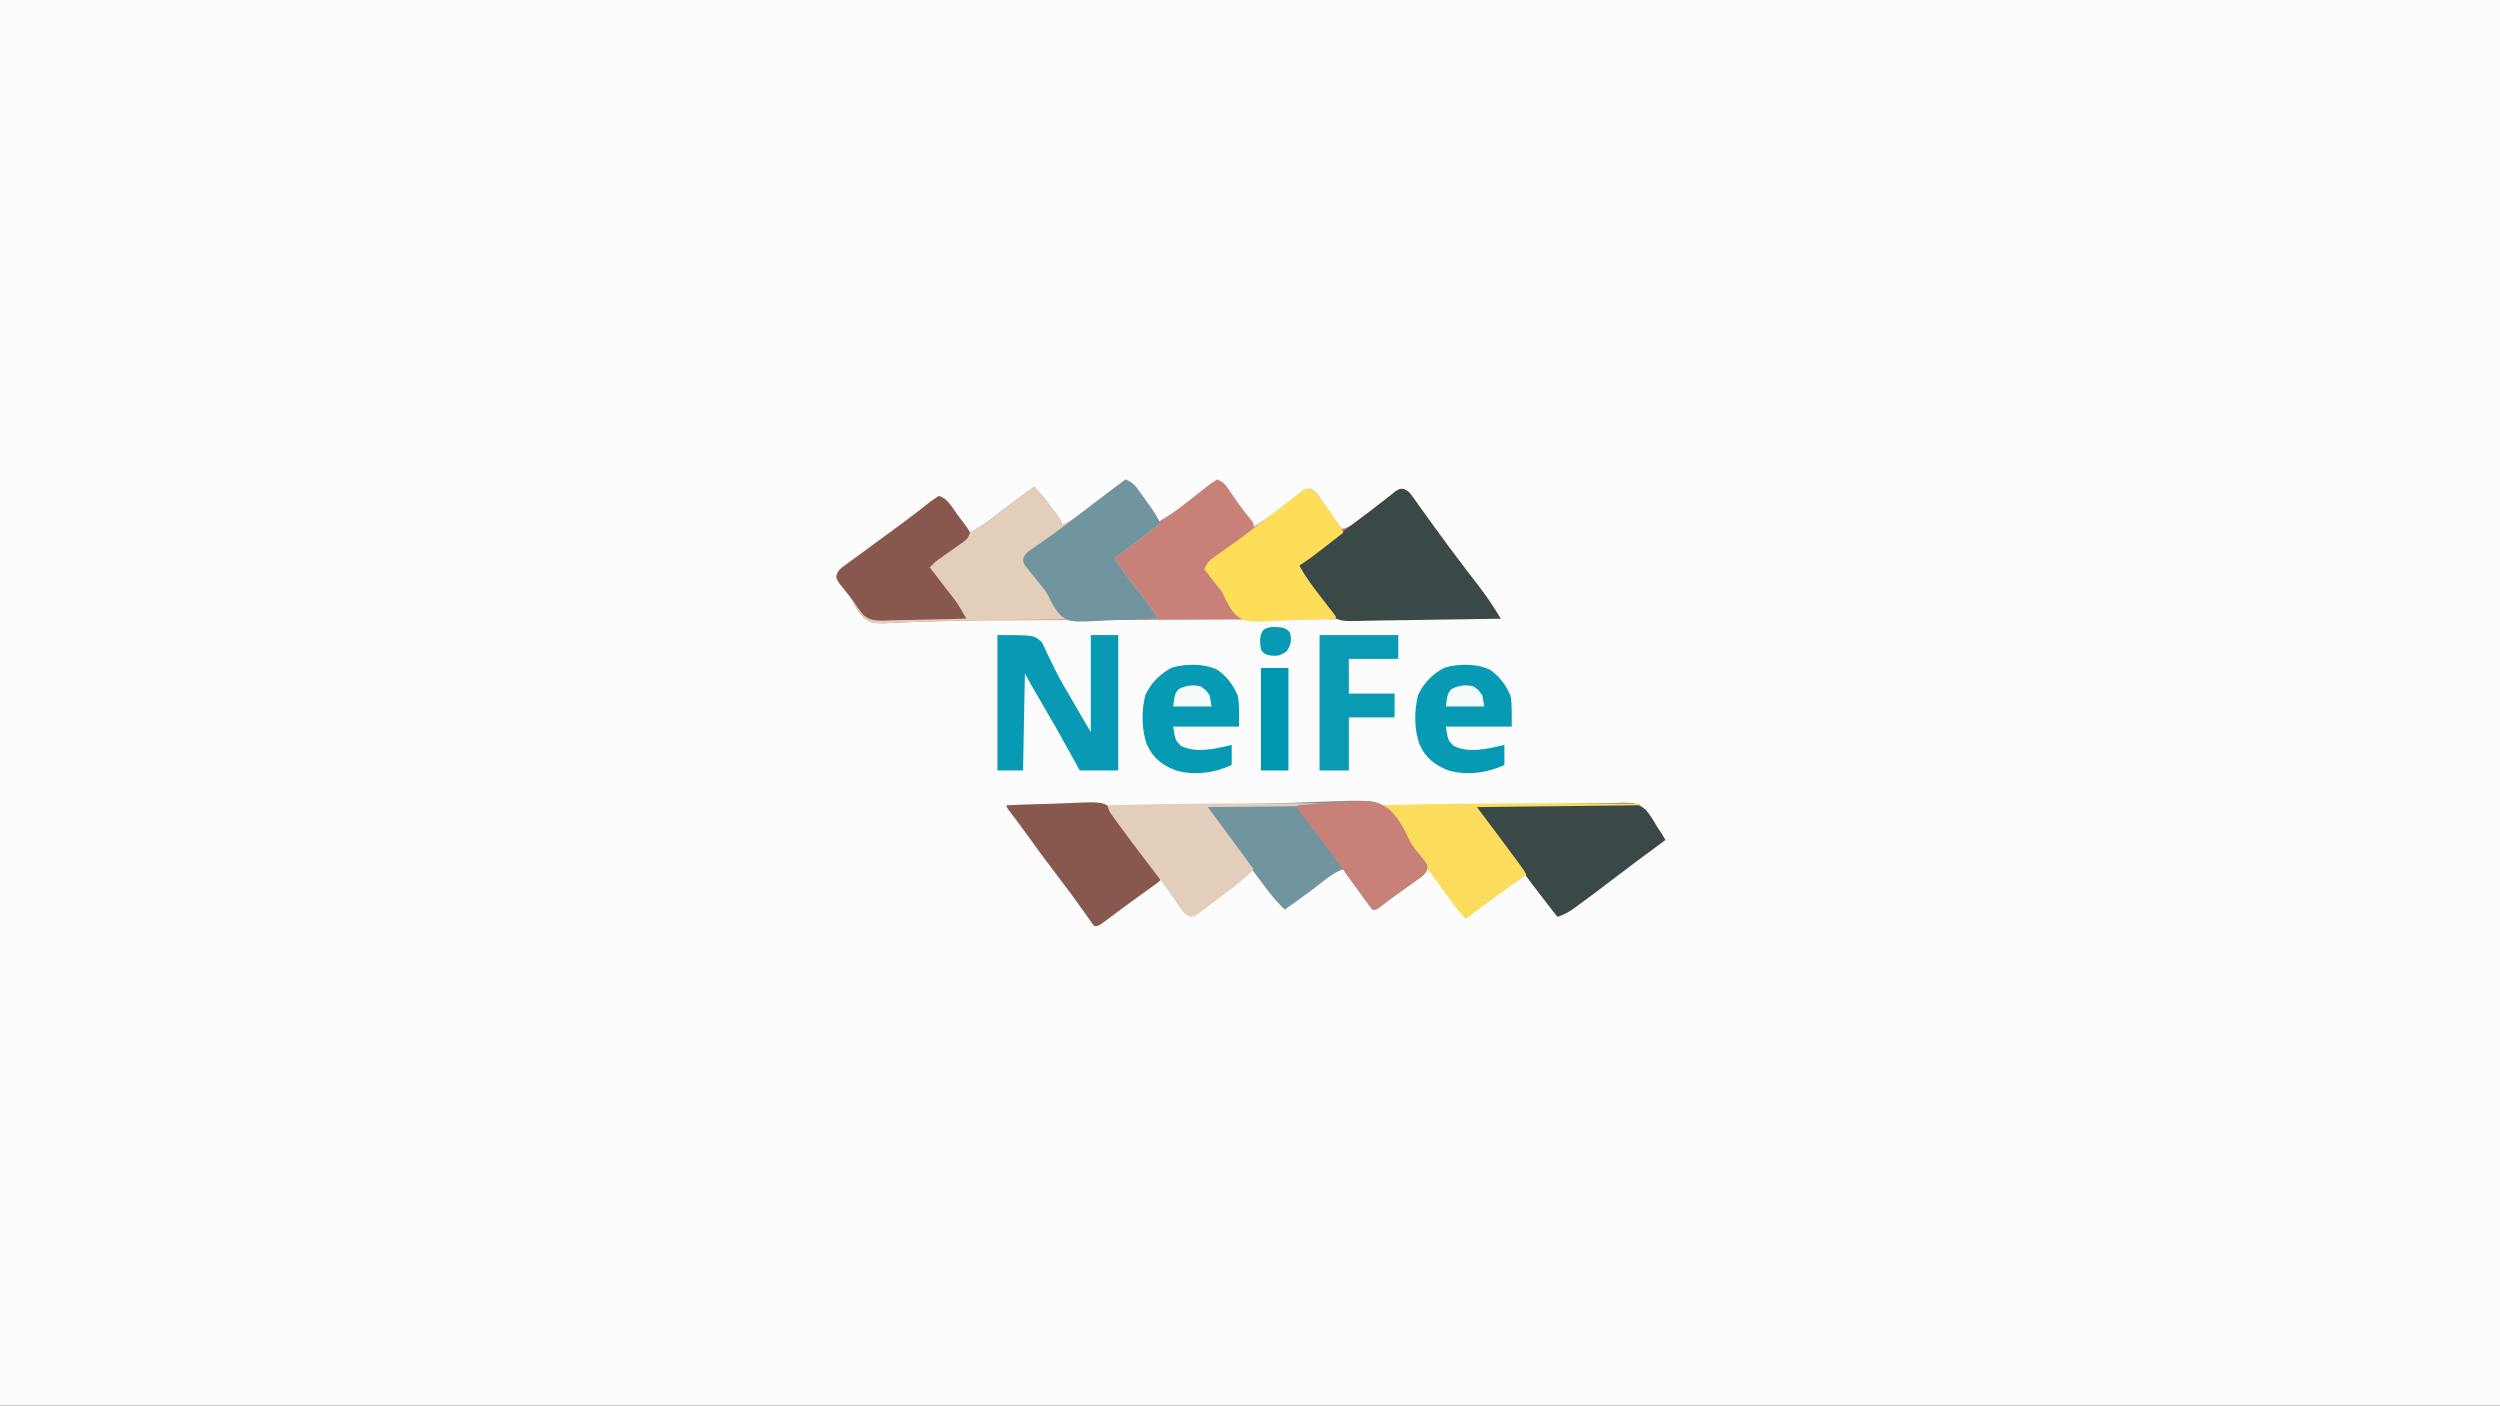 <?xml version="1.0" encoding="UTF-8"?>
<svg version="1.1" xmlns="http://www.w3.org/2000/svg" width="1366" height="768">
<rect width="100%" height="100%" fill="#333333" stroke="none"/>
<path d="M0 0 C450.78 0 901.56 0 1366 0 C1366 253.44 1366 506.88 1366 768 C915.22 768 464.44 768 0 768 C0 514.56 0 261.12 0 0 Z " fill="#FCFCFC" transform="translate(0,0)"/>
<path d="M0 0 C3.418 1.421 5.06 3.032 7.199 6.027 C7.768 6.819 8.337 7.612 8.924 8.428 C9.506 9.256 10.088 10.084 10.688 10.938 C11.281 11.762 11.875 12.586 12.486 13.436 C16.857 19.57 16.857 19.57 18 23 C23.821 19.896 28.846 16.166 34 12.062 C36.991 9.696 39.989 7.341 43 5 C43.998 4.213 43.998 4.213 45.016 3.41 C46.618 2.191 48.304 1.084 50 0 C54.064 1.355 55.439 4.101 57.75 7.5 C58.636 8.777 59.524 10.053 60.414 11.328 C60.85 11.954 61.286 12.58 61.735 13.225 C63.969 16.36 66.387 19.346 68.82 22.328 C70 24 70 24 70 26 C74.851 22.879 79.553 19.633 84.113 16.098 C85.396 15.105 85.396 15.105 86.705 14.092 C88.469 12.719 90.226 11.339 91.979 9.951 C92.827 9.298 93.676 8.645 94.551 7.973 C95.31 7.377 96.07 6.782 96.853 6.168 C99 5 99 5 101.08 5.069 C103.575 6.279 104.576 7.662 106.164 9.93 C106.729 10.725 107.293 11.52 107.875 12.34 C108.741 13.595 108.741 13.595 109.625 14.875 C110.21 15.704 110.795 16.533 111.398 17.387 C113.638 20.567 115.842 23.764 118 27 C121.054 26.401 123.008 25.485 125.469 23.594 C126.441 22.855 126.441 22.855 127.433 22.1 C128.456 21.308 128.456 21.308 129.5 20.5 C130.205 19.965 130.911 19.43 131.638 18.878 C134.978 16.341 138.293 13.775 141.578 11.168 C142.118 10.746 142.657 10.325 143.213 9.891 C144.666 8.754 146.107 7.602 147.547 6.449 C150 5 150 5 151.968 5.185 C154.528 6.212 155.369 7.347 156.961 9.586 C157.507 10.342 158.054 11.098 158.617 11.876 C159.197 12.701 159.777 13.525 160.375 14.375 C161.635 16.125 162.896 17.875 164.156 19.625 C164.797 20.522 165.438 21.419 166.098 22.344 C168.988 26.38 171.929 30.379 174.875 34.375 C175.441 35.146 176.008 35.918 176.592 36.712 C179.75 41 182.948 45.253 186.191 49.477 C187.252 50.858 187.252 50.858 188.334 52.268 C189.688 54.026 191.045 55.781 192.408 57.533 C195.728 61.843 198.829 66.208 201.731 70.812 C202.347 71.788 202.963 72.764 203.599 73.77 C204.061 74.506 204.523 75.242 205 76 C168.865 76.129 132.729 76.256 96.594 76.382 C92.293 76.397 87.993 76.412 83.693 76.427 C82.409 76.432 82.409 76.432 81.099 76.436 C67.379 76.484 53.658 76.533 39.938 76.582 C25.78 76.632 11.622 76.682 -2.537 76.731 C-9.686 76.756 -16.835 76.781 -23.984 76.806 C-25.519 76.812 -27.054 76.818 -28.589 76.823 C-32.355 76.836 -36.121 76.85 -39.887 76.865 C-47.101 76.893 -54.314 76.911 -61.527 76.905 C-64.293 76.905 -67.06 76.905 -69.827 76.906 C-70.839 76.907 -70.839 76.907 -71.871 76.907 C-80.651 76.916 -89.415 77.071 -98.189 77.373 C-103.317 77.544 -108.446 77.666 -113.575 77.783 C-115.95 77.853 -118.325 77.947 -120.697 78.069 C-138.204 78.963 -138.204 78.963 -142.905 75.663 C-146.567 71.938 -148.691 67.635 -151 63 C-152.344 61.251 -153.73 59.531 -155.188 57.875 C-156.918 55.867 -156.918 55.867 -158 54 C-157.733 51.37 -157.257 50.251 -155.352 48.391 C-154.64 47.873 -153.929 47.354 -153.195 46.82 C-152.394 46.228 -151.592 45.636 -150.767 45.027 C-149.895 44.399 -149.023 43.772 -148.125 43.125 C-147.227 42.466 -146.33 41.807 -145.405 41.128 C-143.532 39.753 -141.656 38.384 -139.776 37.018 C-136.375 34.546 -132.991 32.051 -129.609 29.552 C-128.042 28.397 -126.474 27.244 -124.903 26.094 C-121.019 23.248 -117.166 20.371 -113.359 17.422 C-112.624 16.856 -111.889 16.291 -111.132 15.708 C-109.743 14.636 -108.36 13.556 -106.985 12.466 C-105.381 11.232 -103.696 10.105 -102 9 C-98.428 10.191 -97.811 11.252 -95.645 14.254 C-95.023 15.108 -94.401 15.962 -93.76 16.842 C-93.117 17.74 -92.475 18.637 -91.812 19.562 C-91.158 20.464 -90.504 21.366 -89.83 22.295 C-88.213 24.525 -86.604 26.76 -85 29 C-80.343 26.445 -76.18 23.741 -72 20.438 C-66.961 16.49 -61.856 12.65 -56.688 8.875 C-56.023 8.39 -55.358 7.904 -54.674 7.404 C-53.117 6.268 -51.559 5.134 -50 4 C-46.222 7.508 -43.277 11.478 -40.25 15.625 C-39.743 16.306 -39.237 16.986 -38.715 17.688 C-38.237 18.34 -37.758 18.992 -37.266 19.664 C-36.613 20.553 -36.613 20.553 -35.946 21.459 C-35 23 -35 23 -35 25 C-28.857 22.357 -23.88 18.269 -18.625 14.188 C-16.805 12.785 -14.985 11.383 -13.164 9.98 C-11.861 8.974 -11.861 8.974 -10.532 7.947 C-7.045 5.266 -3.528 2.626 0 0 Z " fill="#C78178" transform="translate(615,262)"/>
<path d="M0 0 C3.402 1.417 5.039 3.006 7.164 5.992 C7.729 6.78 8.293 7.567 8.875 8.379 C9.453 9.203 10.03 10.026 10.625 10.875 C11.503 12.099 11.503 12.099 12.398 13.348 C14.864 16.814 17.179 20.145 19 24 C10.716 30.4 2.391 36.741 -6 43 C-2.603 48.344 1.049 53.441 4.938 58.438 C17 73.943 17 73.943 17 76 C11.2 76.062 5.4 76.124 -0.4 76.185 C-2.537 76.208 -4.674 76.23 -6.811 76.253 C-19.646 76.39 -32.48 76.515 -45.315 76.612 C-50.028 76.648 -54.74 76.685 -59.453 76.723 C-60.617 76.732 -61.781 76.741 -62.981 76.75 C-76.223 76.857 -89.452 77.043 -102.687 77.492 C-107.106 77.635 -111.525 77.733 -115.945 77.836 C-118.17 77.903 -120.394 77.995 -122.616 78.113 C-138.39 78.949 -138.39 78.949 -142.795 75.66 C-146.401 71.9 -148.615 67.59 -151 63 C-152.347 61.253 -153.734 59.534 -155.188 57.875 C-156.918 55.867 -156.918 55.867 -158 54 C-157.733 51.37 -157.257 50.251 -155.352 48.391 C-154.64 47.873 -153.929 47.354 -153.195 46.82 C-152.394 46.228 -151.592 45.636 -150.767 45.027 C-149.895 44.399 -149.023 43.772 -148.125 43.125 C-147.227 42.466 -146.33 41.807 -145.405 41.128 C-143.532 39.753 -141.656 38.384 -139.776 37.018 C-136.375 34.546 -132.991 32.051 -129.609 29.552 C-128.042 28.397 -126.474 27.244 -124.903 26.094 C-121.019 23.248 -117.166 20.371 -113.359 17.422 C-112.624 16.856 -111.889 16.291 -111.132 15.708 C-109.743 14.636 -108.36 13.556 -106.985 12.466 C-105.381 11.232 -103.696 10.105 -102 9 C-98.428 10.191 -97.811 11.252 -95.645 14.254 C-95.023 15.108 -94.401 15.962 -93.76 16.842 C-93.117 17.74 -92.475 18.637 -91.812 19.562 C-91.158 20.464 -90.504 21.366 -89.83 22.295 C-88.213 24.525 -86.604 26.76 -85 29 C-80.343 26.445 -76.18 23.741 -72 20.438 C-66.961 16.49 -61.856 12.65 -56.688 8.875 C-56.023 8.39 -55.358 7.904 -54.674 7.404 C-53.117 6.268 -51.559 5.134 -50 4 C-46.222 7.508 -43.277 11.478 -40.25 15.625 C-39.743 16.306 -39.237 16.986 -38.715 17.688 C-38.237 18.34 -37.758 18.992 -37.266 19.664 C-36.613 20.553 -36.613 20.553 -35.946 21.459 C-35 23 -35 23 -35 25 C-28.857 22.357 -23.88 18.269 -18.625 14.188 C-16.805 12.785 -14.985 11.383 -13.164 9.98 C-11.861 8.974 -11.861 8.974 -10.532 7.947 C-7.045 5.266 -3.528 2.626 0 0 Z " fill="#E3CEBA" transform="translate(615,262)"/>
<path d="M0 0 C2.571 1.018 3.405 2.15 5.001 4.394 C5.821 5.528 5.821 5.528 6.657 6.685 C7.237 7.509 7.818 8.334 8.416 9.183 C9.676 10.933 10.936 12.683 12.197 14.433 C12.837 15.33 13.478 16.227 14.138 17.152 C17.029 21.188 19.97 25.187 22.916 29.183 C23.482 29.954 24.048 30.726 24.632 31.521 C27.79 35.808 30.988 40.061 34.232 44.285 C35.293 45.666 35.293 45.666 36.375 47.076 C37.728 48.834 39.086 50.59 40.448 52.341 C43.769 56.651 46.869 61.016 49.771 65.621 C50.388 66.596 51.004 67.572 51.639 68.578 C52.333 69.682 52.333 69.682 53.041 70.808 C41.462 71.063 29.884 71.259 18.303 71.378 C12.925 71.435 7.549 71.513 2.172 71.638 C-3.022 71.758 -8.214 71.823 -13.409 71.852 C-15.387 71.872 -17.364 71.912 -19.34 71.971 C-34.805 72.418 -34.805 72.418 -40.108 68.455 C-42.415 65.674 -44.198 62.955 -45.959 59.808 C-47.11 58.198 -48.275 56.598 -49.463 55.015 C-50.487 53.553 -51.507 52.089 -52.522 50.621 C-53.054 49.859 -53.585 49.098 -54.133 48.314 C-55.413 46.481 -56.688 44.646 -57.959 42.808 C-53.84 38.402 -49.28 34.957 -44.397 31.433 C-42.696 30.193 -40.995 28.952 -39.295 27.71 C-38.419 27.071 -37.542 26.431 -36.638 25.772 C-32.241 22.548 -27.882 19.272 -23.522 15.996 C-22.685 15.37 -21.849 14.744 -20.987 14.1 C-17.352 11.379 -13.733 8.647 -10.174 5.828 C-9.621 5.395 -9.068 4.962 -8.498 4.516 C-7.082 3.404 -5.676 2.279 -4.272 1.152 C-1.959 -0.192 -1.959 -0.192 0 0 Z " fill="#3B4848" transform="translate(766.959,267.192)"/>
<path d="M0 0 C12.239 -0.489 24.475 -0.861 36.722 -1.088 C42.41 -1.197 48.092 -1.345 53.777 -1.584 C93.653 -3.221 93.653 -3.221 102.437 4.52 C106.106 8.789 108.636 13.318 110.839 18.48 C112.554 22.202 114.904 24.957 117.562 28.062 C121.051 32.421 121.051 32.421 120.83 34.94 C119.742 37.64 118.39 38.558 116.027 40.242 C115.209 40.834 114.392 41.426 113.549 42.035 C112.687 42.642 111.825 43.249 110.938 43.875 C109.259 45.08 107.581 46.286 105.902 47.492 C105.082 48.075 104.262 48.657 103.417 49.257 C100.423 51.416 97.503 53.664 94.596 55.938 C93 57 93 57 91 57 C89.52 55.303 89.52 55.303 87.812 52.949 C87.196 52.106 86.58 51.262 85.945 50.393 C85.303 49.5 84.661 48.607 84 47.688 C83.037 46.366 83.037 46.366 82.055 45.018 C79.65 41.71 77.269 38.403 75 35 C70.674 36.461 67.621 38.664 64.062 41.5 C59.191 45.338 54.245 49.036 49.188 52.625 C48.571 53.063 47.954 53.5 47.319 53.951 C45.88 54.969 44.44 55.985 43 57 C39.533 53.649 36.482 50.21 33.562 46.375 C33.143 45.824 32.723 45.274 32.291 44.706 C27.912 38.936 23.625 33.096 19.341 27.255 C16.42 23.274 13.486 19.305 10.508 15.367 C9.959 14.641 9.409 13.914 8.843 13.165 C7.809 11.8 6.771 10.436 5.731 9.075 C3.511 6.143 1.577 3.319 0 0 Z " fill="#71959F" transform="translate(659,440)"/>
<path d="M0 0 C11.579 -0.255 23.156 -0.451 34.737 -0.57 C40.116 -0.627 45.492 -0.705 50.869 -0.83 C56.063 -0.95 61.255 -1.015 66.45 -1.044 C68.427 -1.064 70.404 -1.103 72.381 -1.163 C87.839 -1.61 87.839 -1.61 93.164 2.357 C95.482 5.14 97.266 7.828 99 11 C100.018 12.564 101.038 14.127 102.062 15.688 C102.702 16.781 103.341 17.874 104 19 C103.302 19.51 103.302 19.51 102.589 20.031 C93.05 27.012 83.571 34.061 74.188 41.25 C68.168 45.852 62.142 50.438 56 54.875 C54.948 55.636 53.896 56.396 52.812 57.18 C50.247 58.84 47.876 59.995 45 61 C36.056 49.634 27.332 38.13 18.798 26.453 C16.912 23.88 15.014 21.316 13.113 18.754 C12.477 17.895 11.841 17.037 11.186 16.152 C9.968 14.51 8.75 12.869 7.529 11.229 C6.98 10.486 6.43 9.742 5.863 8.977 C5.382 8.328 4.9 7.679 4.404 7.01 C2.817 4.738 1.416 2.381 0 0 Z " fill="#3B4848" transform="translate(806,440)"/>
<path d="M0 0 C3.402 1.417 5.039 3.006 7.164 5.992 C7.729 6.78 8.293 7.567 8.875 8.379 C9.453 9.203 10.03 10.026 10.625 10.875 C11.503 12.099 11.503 12.099 12.398 13.348 C14.864 16.814 17.179 20.145 19 24 C10.716 30.4 2.391 36.741 -6 43 C-2.603 48.344 1.049 53.441 4.938 58.438 C17 73.943 17 73.943 17 76 C10.064 76.357 3.13 76.601 -3.813 76.769 C-6.171 76.839 -8.528 76.935 -10.883 77.056 C-29.881 78.012 -29.881 78.012 -34.972 74.728 C-38.2 71.545 -40.2 67.827 -42.117 63.758 C-43.378 61.249 -45.058 59.201 -46.855 57.055 C-47.414 56.351 -47.973 55.647 -48.549 54.922 C-49.677 53.513 -50.813 52.109 -51.955 50.711 C-52.5 50.02 -53.044 49.329 -53.605 48.617 C-54.092 48.015 -54.578 47.413 -55.079 46.792 C-56 45 -56 45 -55.856 42.941 C-54.816 40.584 -53.819 39.779 -51.703 38.328 C-51.002 37.837 -50.302 37.346 -49.58 36.84 C-48.811 36.315 -48.042 35.79 -47.25 35.25 C-45.6 34.092 -43.951 32.932 -42.305 31.77 C-41.003 30.852 -41.003 30.852 -39.675 29.917 C-35.168 26.687 -30.773 23.313 -26.375 19.938 C-24.619 18.592 -22.862 17.247 -21.105 15.902 C-20.255 15.251 -19.405 14.6 -18.529 13.929 C-12.385 9.243 -6.191 4.623 0 0 Z " fill="#71959F" transform="translate(615,262)"/>
<path d="M0 0 C20 0 20 0 24.27 3.898 C25.62 6.504 25.62 6.504 26.812 9.375 C27.814 11.383 28.818 13.389 29.824 15.395 C30.327 16.463 30.831 17.531 31.349 18.631 C33.994 24.029 37.063 29.167 40.115 34.342 C41.724 37.083 43.302 39.841 44.883 42.598 C46.887 46.089 48.928 49.547 51 53 C51 35.51 51 18.02 51 0 C55.95 0 60.9 0 66 0 C66 24.42 66 48.84 66 74 C59.07 74 52.14 74 45 74 C44.033 72.248 43.066 70.496 42.07 68.691 C32.838 51.974 32.838 51.974 23.235 35.467 C20.382 30.692 17.706 25.872 15 21 C14.67 38.49 14.34 55.98 14 74 C9.38 74 4.76 74 0 74 C0 49.58 0 25.16 0 0 Z " fill="#089AB4" transform="translate(545,347)"/>
<path d="M0 0 C2.607 1.102 3.518 2.403 5.141 4.71 C5.701 5.496 6.261 6.282 6.838 7.093 C7.411 7.92 7.984 8.748 8.575 9.6 C9.44 10.819 9.44 10.819 10.323 12.061 C13.038 15.908 15.675 19.758 18.012 23.85 C15.14 26.104 12.264 28.353 9.387 30.6 C8.175 31.552 8.175 31.552 6.938 32.522 C2.727 35.809 -1.489 38.968 -5.988 41.85 C-2.573 48.338 1.77 53.948 6.262 59.725 C7.728 61.617 9.191 63.51 10.653 65.405 C11.298 66.235 11.943 67.065 12.607 67.92 C14.012 69.85 14.012 69.85 14.012 70.85 C6.791 71.207 -0.427 71.451 -7.655 71.619 C-10.11 71.69 -12.564 71.785 -15.017 71.906 C-34.829 72.864 -34.829 72.864 -40.028 69.55 C-43.769 65.896 -45.811 61.547 -47.988 56.85 C-49.568 54.528 -49.568 54.528 -51.152 52.639 C-51.78 51.827 -51.78 51.827 -52.421 50.999 C-52.815 50.496 -53.208 49.993 -53.613 49.475 C-54.045 48.918 -54.476 48.362 -54.921 47.788 C-55.941 46.473 -56.964 45.162 -57.988 43.85 C-56.648 40.734 -55.375 39.102 -52.593 37.178 C-51.547 36.442 -51.547 36.442 -50.479 35.69 C-49.719 35.165 -48.959 34.641 -48.175 34.1 C-46.535 32.944 -44.898 31.785 -43.261 30.624 C-42.4 30.012 -41.538 29.401 -40.651 28.771 C-36.132 25.512 -31.719 22.117 -27.3 18.725 C-25.537 17.38 -23.774 16.035 -22.011 14.69 C-19.558 12.817 -17.106 10.942 -14.665 9.054 C-12.593 7.454 -10.511 5.869 -8.425 4.288 C-7.824 3.817 -7.223 3.345 -6.604 2.86 C-2.54 -0.191 -2.54 -0.191 0 0 Z " fill="#FEDD59" transform="translate(715.988,267.15)"/>
<path d="M0 0 C7.648 -0.357 15.294 -0.601 22.949 -0.769 C25.549 -0.839 28.149 -0.935 30.747 -1.056 C51.662 -2.01 51.662 -2.01 57.059 1.24 C60.353 4.361 62.262 8.057 64.105 12.157 C65.487 15.004 67.404 17.354 69.371 19.82 C70.385 21.147 70.385 21.147 71.42 22.5 C72.419 23.799 72.419 23.799 73.438 25.125 C74.811 26.919 76.185 28.713 77.559 30.508 C78.445 31.662 78.445 31.662 79.349 32.84 C79.894 33.553 80.439 34.266 81 35 C81.566 35.711 82.132 36.423 82.715 37.156 C84 39 84 39 84 41 C82.494 42.338 82.494 42.338 80.371 43.871 C79.59 44.441 78.809 45.01 78.004 45.597 C77.157 46.204 76.31 46.812 75.438 47.438 C73.698 48.699 71.958 49.961 70.219 51.223 C69.343 51.854 68.468 52.486 67.566 53.137 C65.187 54.864 62.824 56.611 60.469 58.371 C59.443 59.135 59.443 59.135 58.397 59.914 C57.111 60.873 55.828 61.834 54.547 62.799 C50.224 66 50.224 66 48 66 C46.833 64.681 46.833 64.681 45.523 62.801 C44.777 61.745 44.777 61.745 44.015 60.667 C43.474 59.89 42.933 59.113 42.375 58.312 C37.325 51.181 32.137 44.179 26.812 37.25 C21.492 30.313 16.297 23.318 11.262 16.172 C8.136 11.789 4.884 7.509 1.617 3.23 C0 1 0 1 0 0 Z " fill="#88584E" transform="translate(550,440)"/>
<path d="M0 0 C4.985 1.662 7.224 6.24 10.25 10.375 C10.913 11.252 11.575 12.128 12.258 13.031 C12.879 13.874 13.5 14.717 14.141 15.586 C14.713 16.36 15.286 17.134 15.876 17.931 C16.247 18.614 16.618 19.297 17 20 C15.839 23.483 15.004 23.982 12.07 26.031 C10.877 26.876 10.877 26.876 9.66 27.738 C8.824 28.32 7.987 28.901 7.125 29.5 C5.48 30.654 3.837 31.81 2.195 32.969 C1.463 33.479 0.731 33.988 -0.023 34.514 C-1.857 35.893 -3.427 37.334 -5 39 C-4.536 39.599 -4.073 40.199 -3.595 40.817 C-1.475 43.562 0.637 46.312 2.75 49.062 C3.48 50.005 4.209 50.948 4.961 51.92 C5.67 52.845 6.379 53.77 7.109 54.723 C7.759 55.566 8.408 56.409 9.077 57.278 C11.294 60.417 13.138 63.639 15 67 C7.457 67.254 -0.085 67.429 -7.632 67.549 C-10.197 67.6 -12.761 67.668 -15.325 67.754 C-19.02 67.876 -22.71 67.933 -26.406 67.977 C-28.116 68.054 -28.116 68.054 -29.86 68.133 C-34.687 68.136 -37.748 68.104 -41.461 64.829 C-43.495 62.302 -45.265 59.737 -47 57 C-47.912 55.833 -48.838 54.677 -49.785 53.539 C-50.537 52.577 -51.288 51.616 -52.062 50.625 C-52.837 49.648 -53.612 48.671 -54.41 47.664 C-56 45 -56 45 -55.837 43.032 C-54.758 40.413 -53.479 39.484 -51.195 37.82 C-50.394 37.228 -49.592 36.636 -48.767 36.027 C-47.895 35.399 -47.023 34.772 -46.125 34.125 C-45.227 33.466 -44.33 32.807 -43.405 32.128 C-41.532 30.753 -39.656 29.384 -37.776 28.018 C-34.375 25.546 -30.991 23.051 -27.609 20.552 C-26.042 19.397 -24.474 18.244 -22.903 17.094 C-19.019 14.248 -15.166 11.371 -11.359 8.422 C-10.624 7.856 -9.889 7.291 -9.132 6.708 C-7.743 5.636 -6.36 4.556 -4.985 3.466 C-3.381 2.232 -1.696 1.105 0 0 Z " fill="#88584E" transform="translate(513,271)"/>
<path d="M0 0 C1.654 0.001 1.654 0.001 3.341 0.003 C17.123 0.014 30.905 0.034 44.688 0.062 C44.688 0.393 44.688 0.723 44.688 1.062 C13.668 1.393 -17.352 1.722 -49.312 2.062 C-42.383 11.467 -42.383 11.467 -35.312 21.062 C-31.644 26.061 -27.976 31.06 -24.312 36.062 C-28.93 41.05 -34.27 44.984 -39.688 49.062 C-40.608 49.761 -41.528 50.46 -42.477 51.18 C-44.267 52.535 -46.062 53.884 -47.862 55.227 C-49.388 56.369 -50.901 57.528 -52.396 58.711 C-56.793 62.107 -56.793 62.107 -59.338 61.89 C-61.743 60.882 -62.517 59.905 -63.984 57.766 C-64.721 56.715 -64.721 56.715 -65.473 55.643 C-66.26 54.489 -66.26 54.489 -67.062 53.312 C-68.221 51.66 -69.383 50.009 -70.547 48.359 C-71.464 47.057 -71.464 47.057 -72.4 45.729 C-75.603 41.263 -78.96 36.917 -82.312 32.562 C-87.538 25.744 -92.702 18.889 -97.75 11.938 C-98.3 11.185 -98.85 10.433 -99.416 9.658 C-99.917 8.964 -100.418 8.27 -100.934 7.555 C-101.371 6.95 -101.809 6.345 -102.26 5.722 C-103.312 4.062 -103.312 4.062 -104.312 1.062 C-69.54 0.107 -34.783 -0.027 0 0 Z " fill="#E3CEBB" transform="translate(709.312,438.938)"/>
<path d="M0 0 C1.045 0.001 2.091 0.002 3.168 0.003 C16.237 0.014 29.306 0.034 42.375 0.062 C42.375 0.393 42.375 0.723 42.375 1.062 C-1.68 1.558 -1.68 1.558 -46.625 2.062 C-42.665 7.343 -38.705 12.623 -34.625 18.062 C-32.057 21.517 -29.492 24.973 -26.938 28.438 C-26.332 29.255 -25.727 30.072 -25.104 30.914 C-24.242 32.082 -24.242 32.082 -23.363 33.273 C-22.606 34.299 -22.606 34.299 -21.833 35.345 C-20.625 37.062 -20.625 37.062 -19.625 39.062 C-20.667 39.79 -21.708 40.517 -22.781 41.266 C-32.879 48.34 -42.805 55.608 -52.625 63.062 C-56.505 59.506 -59.358 55.402 -62.375 51.125 C-67.334 44.171 -72.423 37.336 -77.625 30.562 C-82.88 23.708 -88.062 16.81 -93.125 9.812 C-93.683 9.044 -94.241 8.275 -94.816 7.482 C-95.572 6.432 -95.572 6.432 -96.344 5.359 C-97.008 4.437 -97.008 4.437 -97.686 3.495 C-98.625 2.062 -98.625 2.062 -98.625 1.062 C-65.749 0.103 -32.888 -0.027 0 0 Z " fill="#FBDC5C" transform="translate(853.625,438.938)"/>
<path d="M0 0 C5.293 3.632 8.667 8.346 11.188 14.188 C12.095 19.722 11.812 25.392 11.812 31 C-0.068 31 -11.947 31 -24.188 31 C-22.961 38.501 -22.961 38.501 -20.012 41.477 C-12.037 45.778 -0.624 43.077 7.812 41 C7.812 44.63 7.812 48.26 7.812 52 C-1.736 56.392 -12.73 57.906 -23 54.875 C-30.253 52.009 -35.333 48.023 -38.496 40.832 C-41.569 32.691 -41.526 22.173 -39.352 13.77 C-36.334 7.239 -31.334 2.153 -24.953 -1.16 C-17.554 -3.407 -7.007 -3.557 0 0 Z " fill="#079AB4" transform="translate(814.188,366)"/>
<path d="M0 0 C5.293 3.632 8.667 8.346 11.188 14.188 C12.095 19.722 11.812 25.392 11.812 31 C-0.068 31 -11.947 31 -24.188 31 C-22.961 38.501 -22.961 38.501 -20.012 41.477 C-12.037 45.778 -0.624 43.077 7.812 41 C7.812 44.63 7.812 48.26 7.812 52 C-1.736 56.392 -12.73 57.906 -23 54.875 C-30.253 52.009 -35.333 48.023 -38.496 40.832 C-41.569 32.691 -41.526 22.173 -39.352 13.77 C-36.334 7.239 -31.334 2.153 -24.953 -1.16 C-17.554 -3.407 -7.007 -3.557 0 0 Z " fill="#079AB4" transform="translate(665.188,366)"/>
<path d="M0 0 C41.072 -3.449 41.072 -3.449 49.604 1.868 C54.819 6.482 57.896 12.101 60.74 18.388 C62.514 22.065 64.928 24.975 67.562 28.062 C71.051 32.421 71.051 32.421 70.83 34.94 C69.742 37.64 68.39 38.558 66.027 40.242 C65.209 40.834 64.392 41.426 63.549 42.035 C62.687 42.642 61.825 43.249 60.938 43.875 C59.259 45.08 57.581 46.286 55.902 47.492 C55.082 48.075 54.262 48.657 53.417 49.257 C50.423 51.416 47.503 53.664 44.596 55.938 C43 57 43 57 41 57 C39.71 55.557 39.71 55.557 38.234 53.512 C37.681 52.752 37.128 51.993 36.558 51.21 C35.663 49.962 35.663 49.962 34.75 48.688 C33.475 46.934 32.201 45.18 30.926 43.426 C29.947 42.072 29.947 42.072 28.948 40.69 C25.965 36.57 22.953 32.471 19.938 28.375 C19.369 27.6 18.8 26.825 18.213 26.026 C15.261 22.017 12.274 18.038 9.23 14.098 C8.625 13.314 8.02 12.53 7.397 11.723 C6.239 10.23 5.077 8.74 3.91 7.253 C3.396 6.591 2.881 5.929 2.352 5.246 C1.896 4.665 1.441 4.084 0.971 3.486 C0 2 0 2 0 0 Z " fill="#C78178" transform="translate(709,440)"/>
<path d="M0 0 C14.19 0 28.38 0 43 0 C43 4.29 43 8.58 43 13 C34.09 13 25.18 13 16 13 C16 19.27 16 25.54 16 32 C24.25 32 32.5 32 41 32 C41 36.29 41 40.58 41 45 C32.75 45 24.5 45 16 45 C16 54.57 16 64.14 16 74 C10.72 74 5.44 74 0 74 C0 49.58 0 25.16 0 0 Z " fill="#099AB4" transform="translate(721,347)"/>
<path d="M0 0 C4.95 0 9.9 0 15 0 C15 18.48 15 36.96 15 56 C10.05 56 5.1 56 0 56 C0 37.52 0 19.04 0 0 Z " fill="#0097B2" transform="translate(689,365)"/>
<path d="M0 0 C2.562 1.062 2.562 1.062 4 3 C4.73 7.383 4.507 9.278 1.938 12.938 C-1.729 15.512 -3.604 15.639 -8 15 C-10.438 14.062 -10.438 14.062 -12 12 C-12.624 8.19 -13.063 4.495 -10.75 1.242 C-7.499 -1.066 -3.812 -0.489 0 0 Z " fill="#089AB4" transform="translate(701,343)"/>
<path d="M0 0 C3 2.125 3 2.125 5 5 C5.33 6.98 5.66 8.96 6 11 C-0.93 11 -7.86 11 -15 11 C-14 4 -14 4 -12 1.562 C-7.91 -0.567 -4.519 -0.941 0 0 Z " fill="#F8FBFB" transform="translate(805,375)"/>
<path d="M0 0 C3 2.125 3 2.125 5 5 C5.33 6.98 5.66 8.96 6 11 C-0.93 11 -7.86 11 -15 11 C-14 4 -14 4 -12 1.562 C-7.91 -0.567 -4.519 -0.941 0 0 Z " fill="#F8FBFB" transform="translate(656,375)"/>
</svg>
